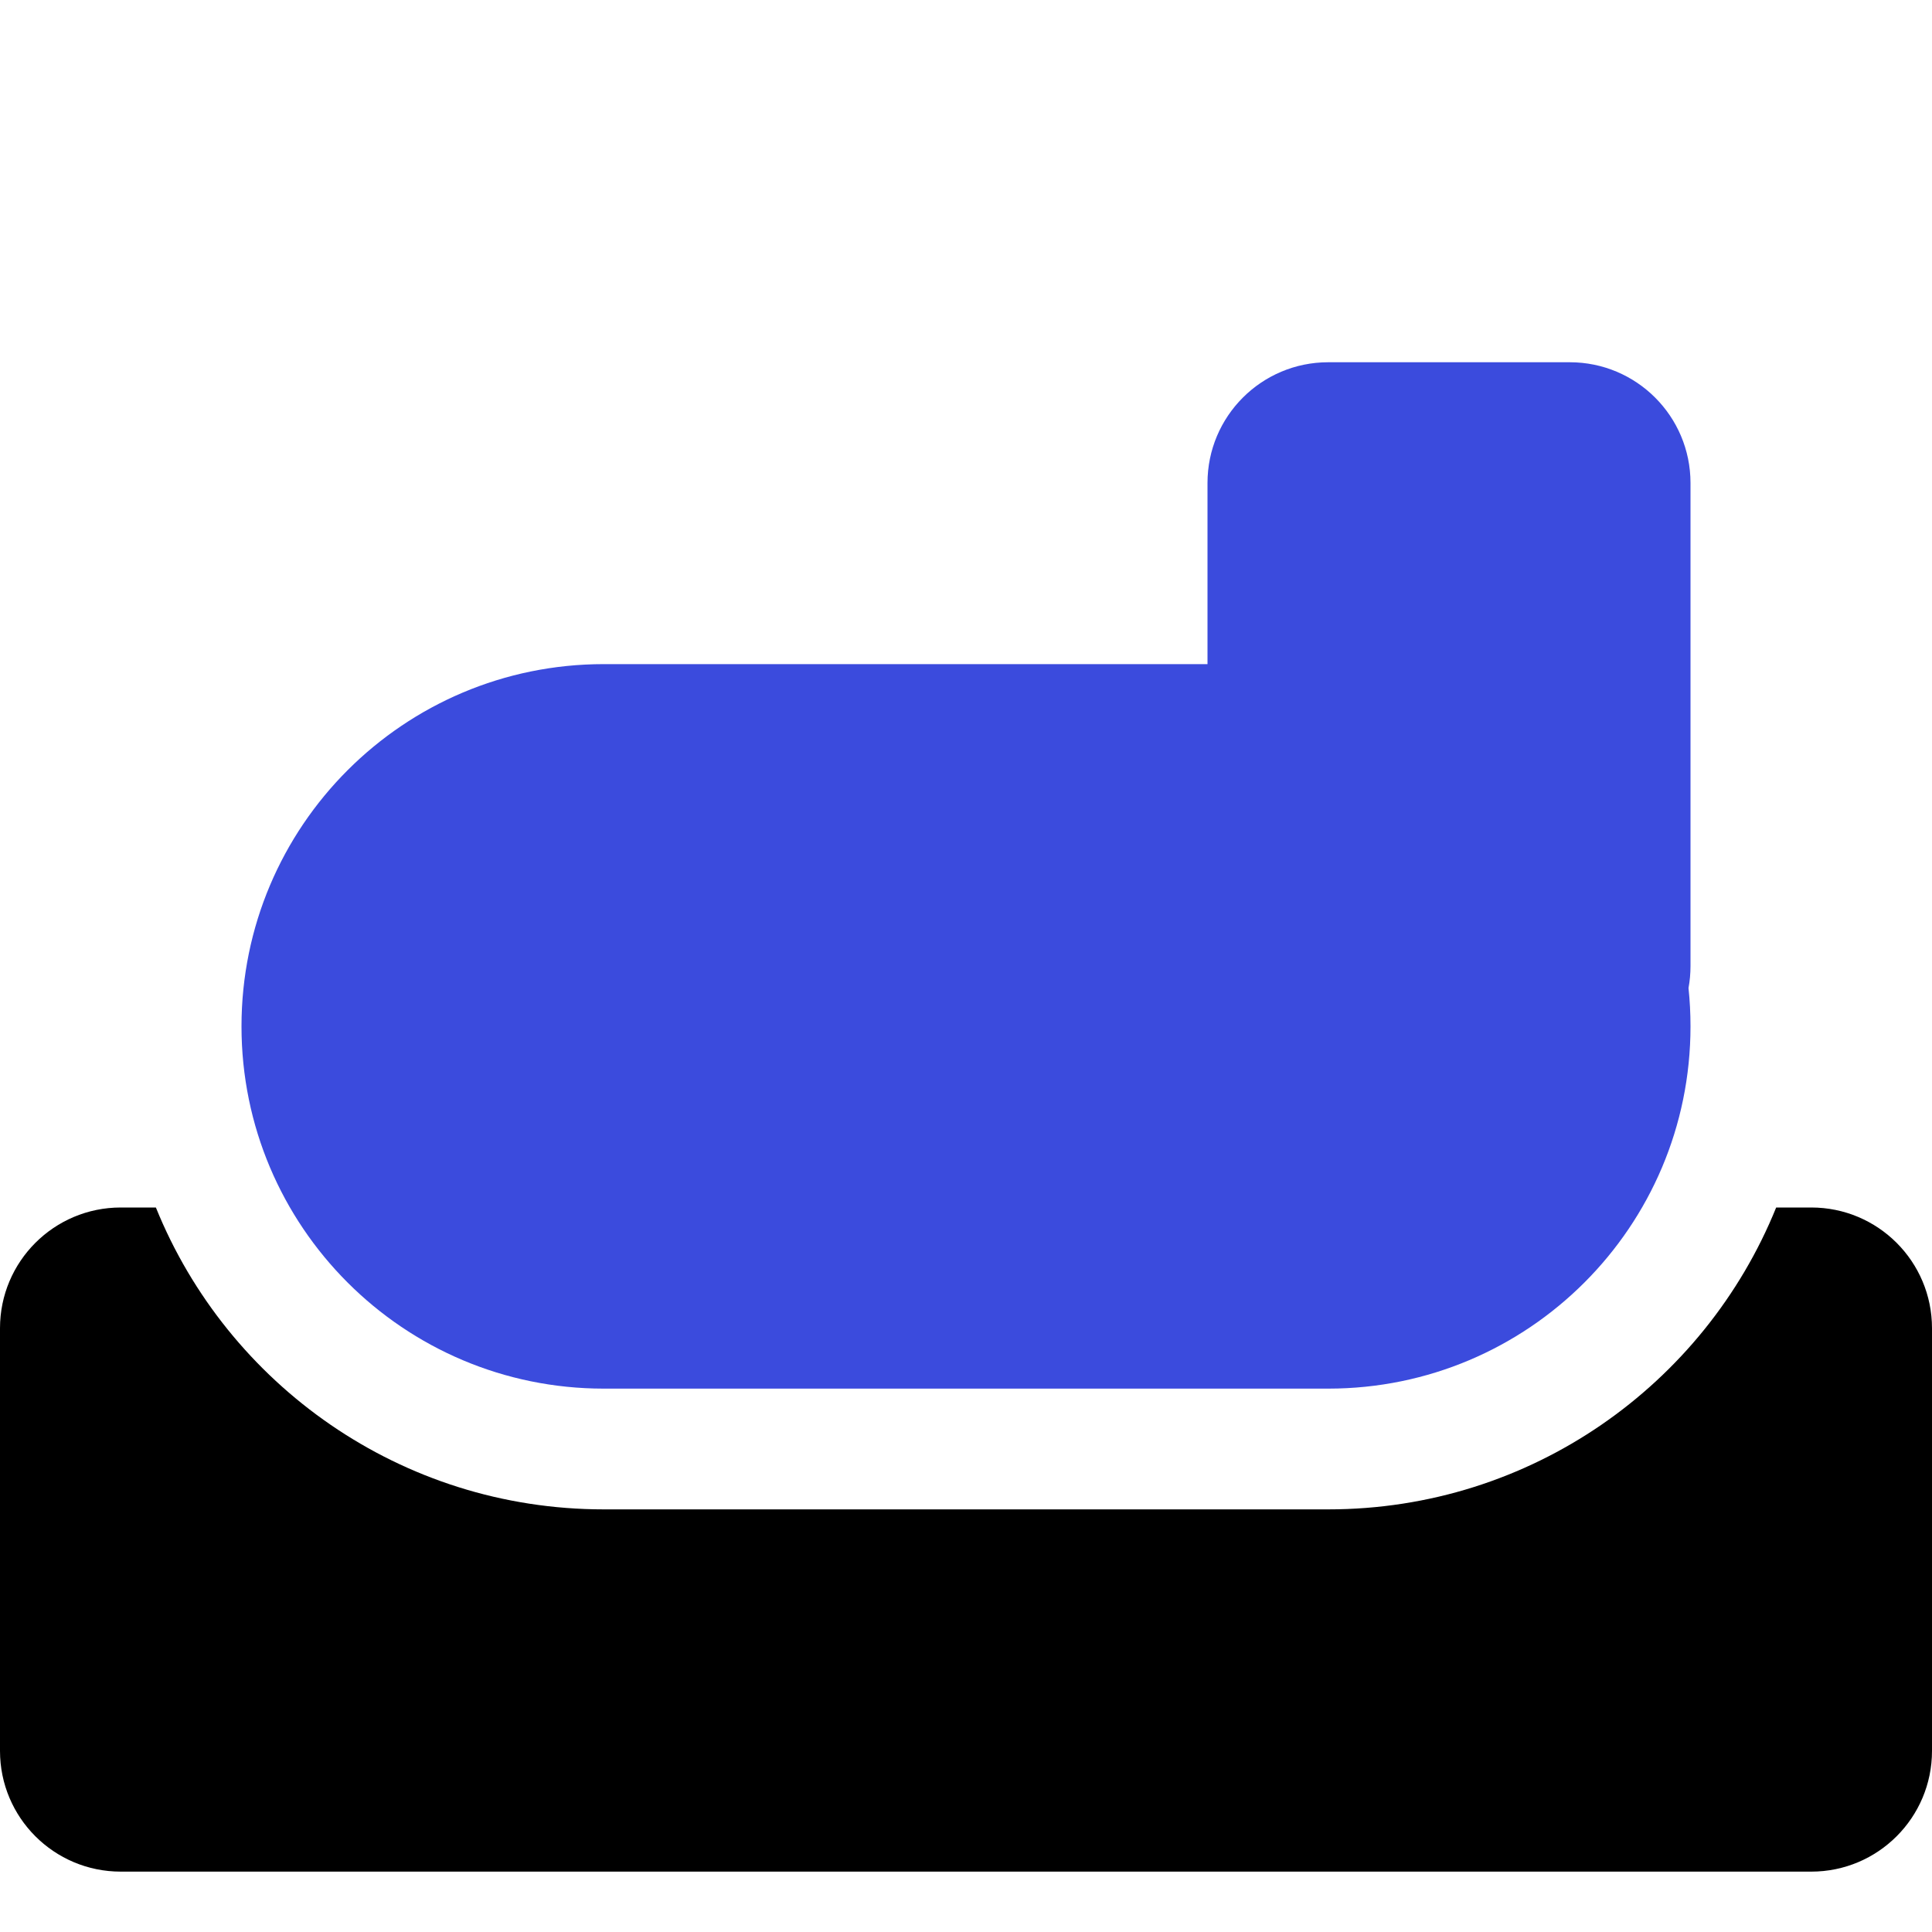 <svg width="32" height="32" viewBox="0 0 32 32" fill="none" xmlns="http://www.w3.org/2000/svg">
<path d="M2.582 20H2C0.895 20 0 20.895 0 22V29C0 30.105 0.895 31 2 31H30C31.105 31 32 30.105 32 29V22C32 20.895 31.105 20 30 20H29.419C28.232 22.932 25.357 25 22 25H10C6.643 25 3.768 22.932 2.582 20Z" fill="black"/>
<path d="M22 6C20.895 6 20 6.895 20 8V11H10C6.686 11 4 13.686 4 17C4 20.314 6.686 23 10 23H22C25.314 23 28 20.314 28 17C28 16.785 27.989 16.574 27.967 16.365C27.989 16.247 28 16.125 28 16V8C28 6.895 27.105 6 26 6H22Z" fill="#3B4BDD"/>
</svg>
